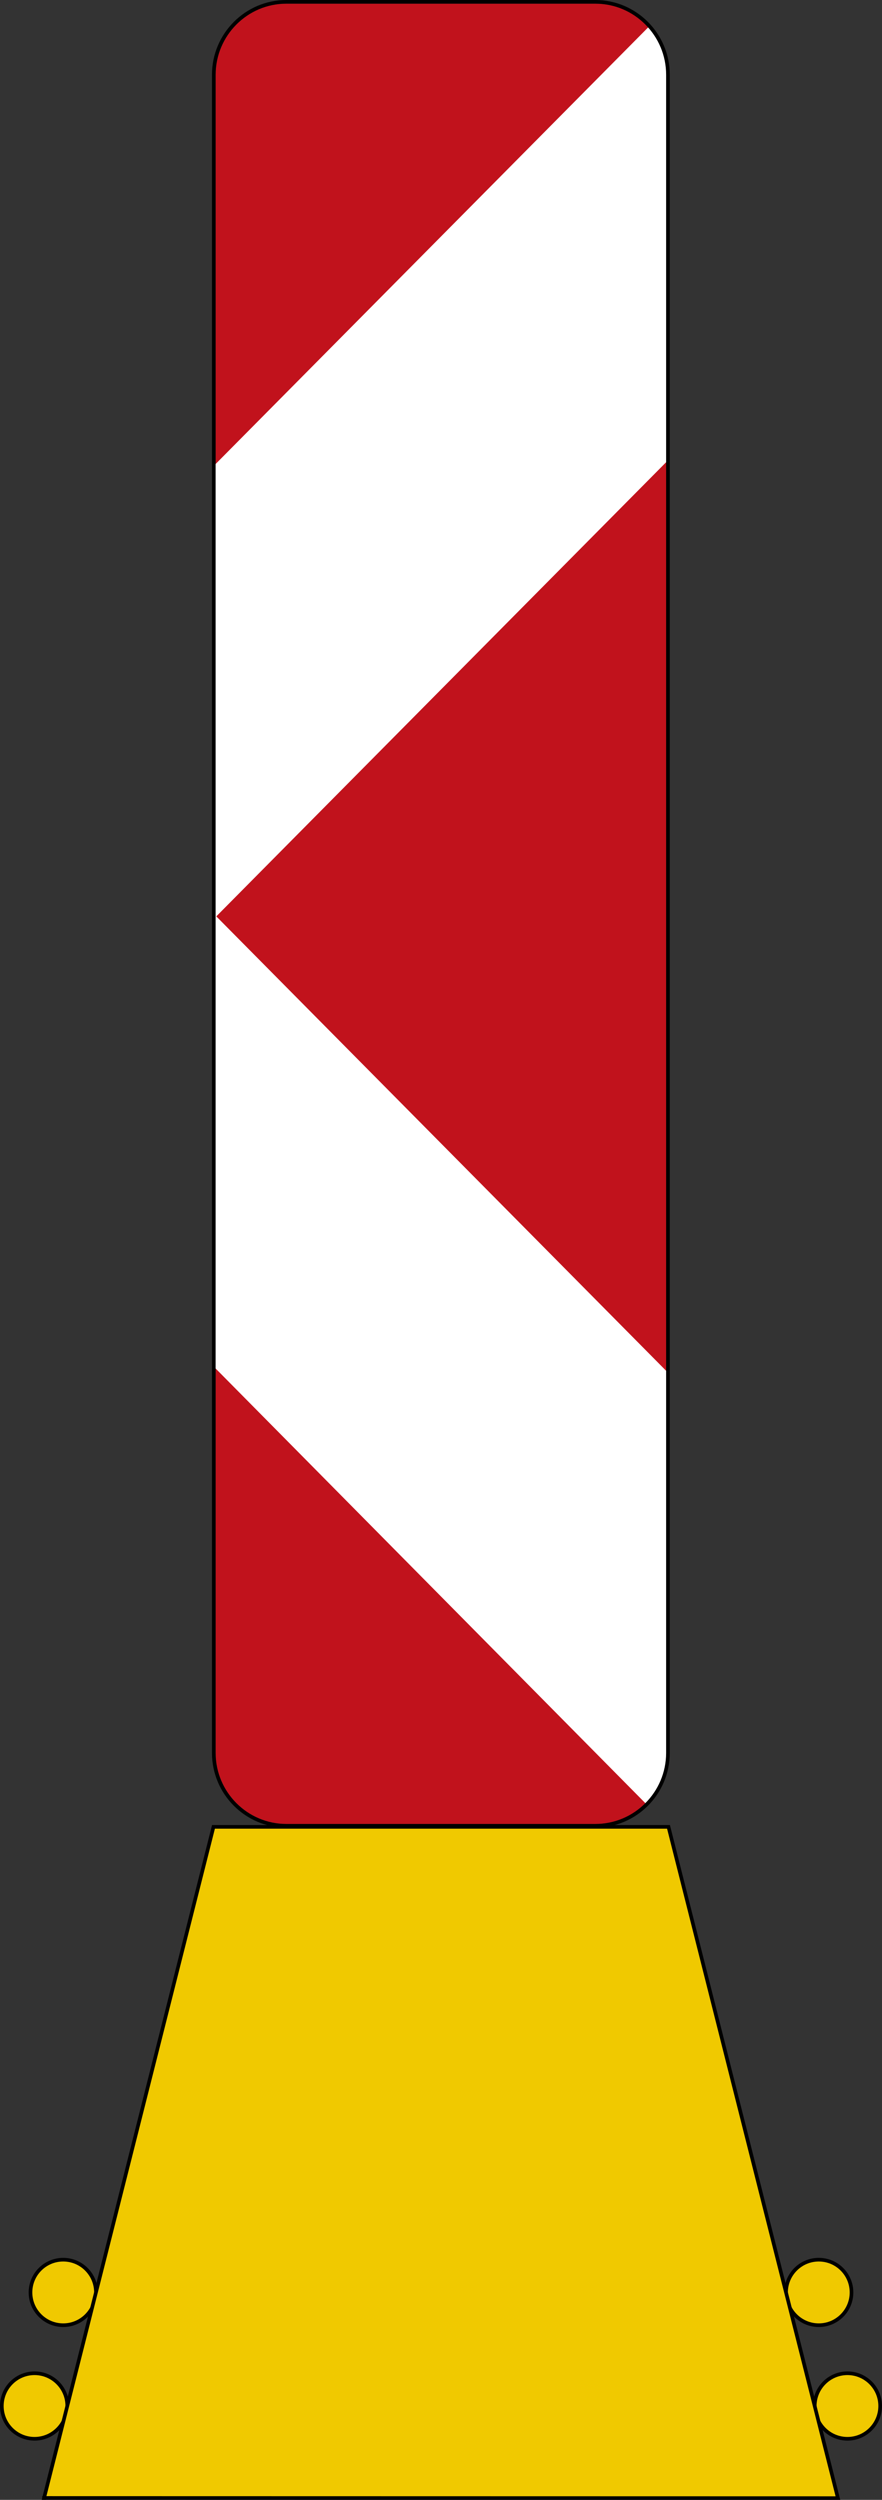 <?xml version="1.0" encoding="UTF-8" standalone="no"?>
<svg
   xmlns:dc="http://purl.org/dc/elements/1.1/"
   xmlns:cc="http://creativecommons.org/ns#"
   xmlns:rdf="http://www.w3.org/1999/02/22-rdf-syntax-ns#"
   xmlns:svg="http://www.w3.org/2000/svg"
   xmlns="http://www.w3.org/2000/svg"
   viewBox="0 0 484.39 1371.523"
   height="1371.523"
   width="484.39"
   xml:space="preserve"
   version="1.1"
   id="svg5283"><rect x="0" y="0" width="484.39" height="1371.523" fill="#333333" stroke="none"/><defs
     id="defs5287" /><g
     transform="matrix(1.25,0,0,-1.25,0,1371.523)"
     id="g5291"><g
       id="g5293"><path
         id="path5295"
         style="fill:#c1121c;fill-opacity:1;fill-rule:evenodd;stroke:none"
         d="m 125.875,1095.617 c -17.156,0 -31.121,-13.981 -31.121,-31.231 l 0,-736.527 c 0,-17.25 13.965,-31.207 31.121,-31.207 l 135.758,0 c 17.16,0 31.125,13.957 31.125,31.207 l 0,736.527 c 0,17.25 -13.969,31.231 -31.125,31.231 l -135.758,0 z" /><path
         id="path5297"
         style="fill:#ffffff;fill-opacity:1;fill-rule:evenodd;stroke:none"
         d="M 284.191,305.128 94.598,496.707 94.516,695.531 293.023,495.199 293.051,321.371 c -0.11,-3.954 -2.739,-10.313 -8.86,-16.243 z" /><path
         id="path5299"
         style="fill:#ffffff;fill-opacity:1;fill-rule:evenodd;stroke:none"
         d="M 285.227,1085.656 94.418,893.238 94.445,694.414 293.117,894.8 l 0.031,173.832 c -0.109,4.231 -2.464,10.422 -7.921,17.024 z" /><g
         transform="matrix(0.997,0,0,1,0,1097.218)"
         id="g5301"><path
           id="path5303"
           style="fill:none;stroke:#000000;stroke-width:1.602;stroke-linecap:butt;stroke-linejoin:miter;stroke-miterlimit:4;stroke-dasharray:none;stroke-opacity:1"
           d="m 262.346,-0.801 -136.13,0 c -17.634,0 -32.004,-14.347 -32.004,-32.031 l 0,-736.527 c 0,-17.684 14.37,-32.008 32.004,-32.008 l 136.13,0 c 17.633,0 32.004,14.324 32.004,32.008 l 0,736.527 c 0,17.684 -14.371,32.031 -32.004,32.031 z" /></g><g
         transform="matrix(-1,0,0,-1,0,1097.218)"
         id="g5305"><path
           id="path5307"
           style="fill:#f0c900;fill-opacity:1;fill-rule:nonzero;stroke:#000000;stroke-width:1.6;stroke-linecap:butt;stroke-linejoin:miter;stroke-miterlimit:4;stroke-dasharray:none;stroke-opacity:1"
           d="m -0.801,1056.027 c 0,7.942 -6.437,14.384 -14.379,14.384 -7.945,0 -14.382,-6.442 -14.382,-14.384 0,-7.941 6.437,-14.379 14.382,-14.379 7.942,0 14.379,6.438 14.379,14.379 z" /></g><g
         transform="matrix(-1,0,0,-1,0,1097.218)"
         id="g5309"><path
           id="path5311"
           style="fill:#f0c900;fill-opacity:1;fill-rule:nonzero;stroke:#000000;stroke-width:1.6;stroke-linecap:butt;stroke-linejoin:miter;stroke-miterlimit:4;stroke-dasharray:none;stroke-opacity:1"
           d="m -13.395,1006.178 c 0,7.942 -6.441,14.383 -14.382,14.383 -7.942,0 -14.383,-6.441 -14.383,-14.383 0,-7.942 6.441,-14.38 14.383,-14.38 7.941,0 14.382,6.438 14.382,14.38 z" /></g><g
         transform="matrix(1,0,0,-1,0,1097.218)"
         id="g5313"><path
           id="path5315"
           style="fill:#f0c900;fill-opacity:1;fill-rule:nonzero;stroke:#000000;stroke-width:1.6;stroke-linecap:butt;stroke-linejoin:miter;stroke-miterlimit:4;stroke-dasharray:none;stroke-opacity:1"
           d="m 386.711,1056.027 c 0,7.942 -6.438,14.384 -14.379,14.384 -7.945,0 -14.383,-6.442 -14.383,-14.384 0,-7.941 6.438,-14.379 14.383,-14.379 7.941,0 14.379,6.438 14.379,14.379 z" /></g><g
         transform="matrix(1,0,0,-1,0,1097.218)"
         id="g5317"><path
           id="path5319"
           style="fill:#f0c900;fill-opacity:1;fill-rule:nonzero;stroke:#000000;stroke-width:1.6;stroke-linecap:butt;stroke-linejoin:miter;stroke-miterlimit:4;stroke-dasharray:none;stroke-opacity:1"
           d="m 374.117,1006.178 c 0,7.942 -6.441,14.383 -14.383,14.383 -7.941,0 -14.382,-6.441 -14.382,-14.383 0,-7.942 6.441,-14.38 14.382,-14.38 7.942,0 14.383,6.438 14.383,14.38 z" /></g><g
         transform="matrix(-1,0,0,-1,0,1097.218)"
         id="g5321"><path
           id="path5323"
           style="fill:#f0c900;fill-opacity:1;fill-rule:nonzero;stroke:#000000;stroke-width:1.6;stroke-linecap:butt;stroke-linejoin:miter;stroke-miterlimit:4;stroke-dasharray:none;stroke-opacity:1"
           d="m -19.348,1096.463 -74.445,-294.633 -199.914,0 -74.445,294.633 348.804,-0.075 0,0.075 z" /></g></g></g></svg>
